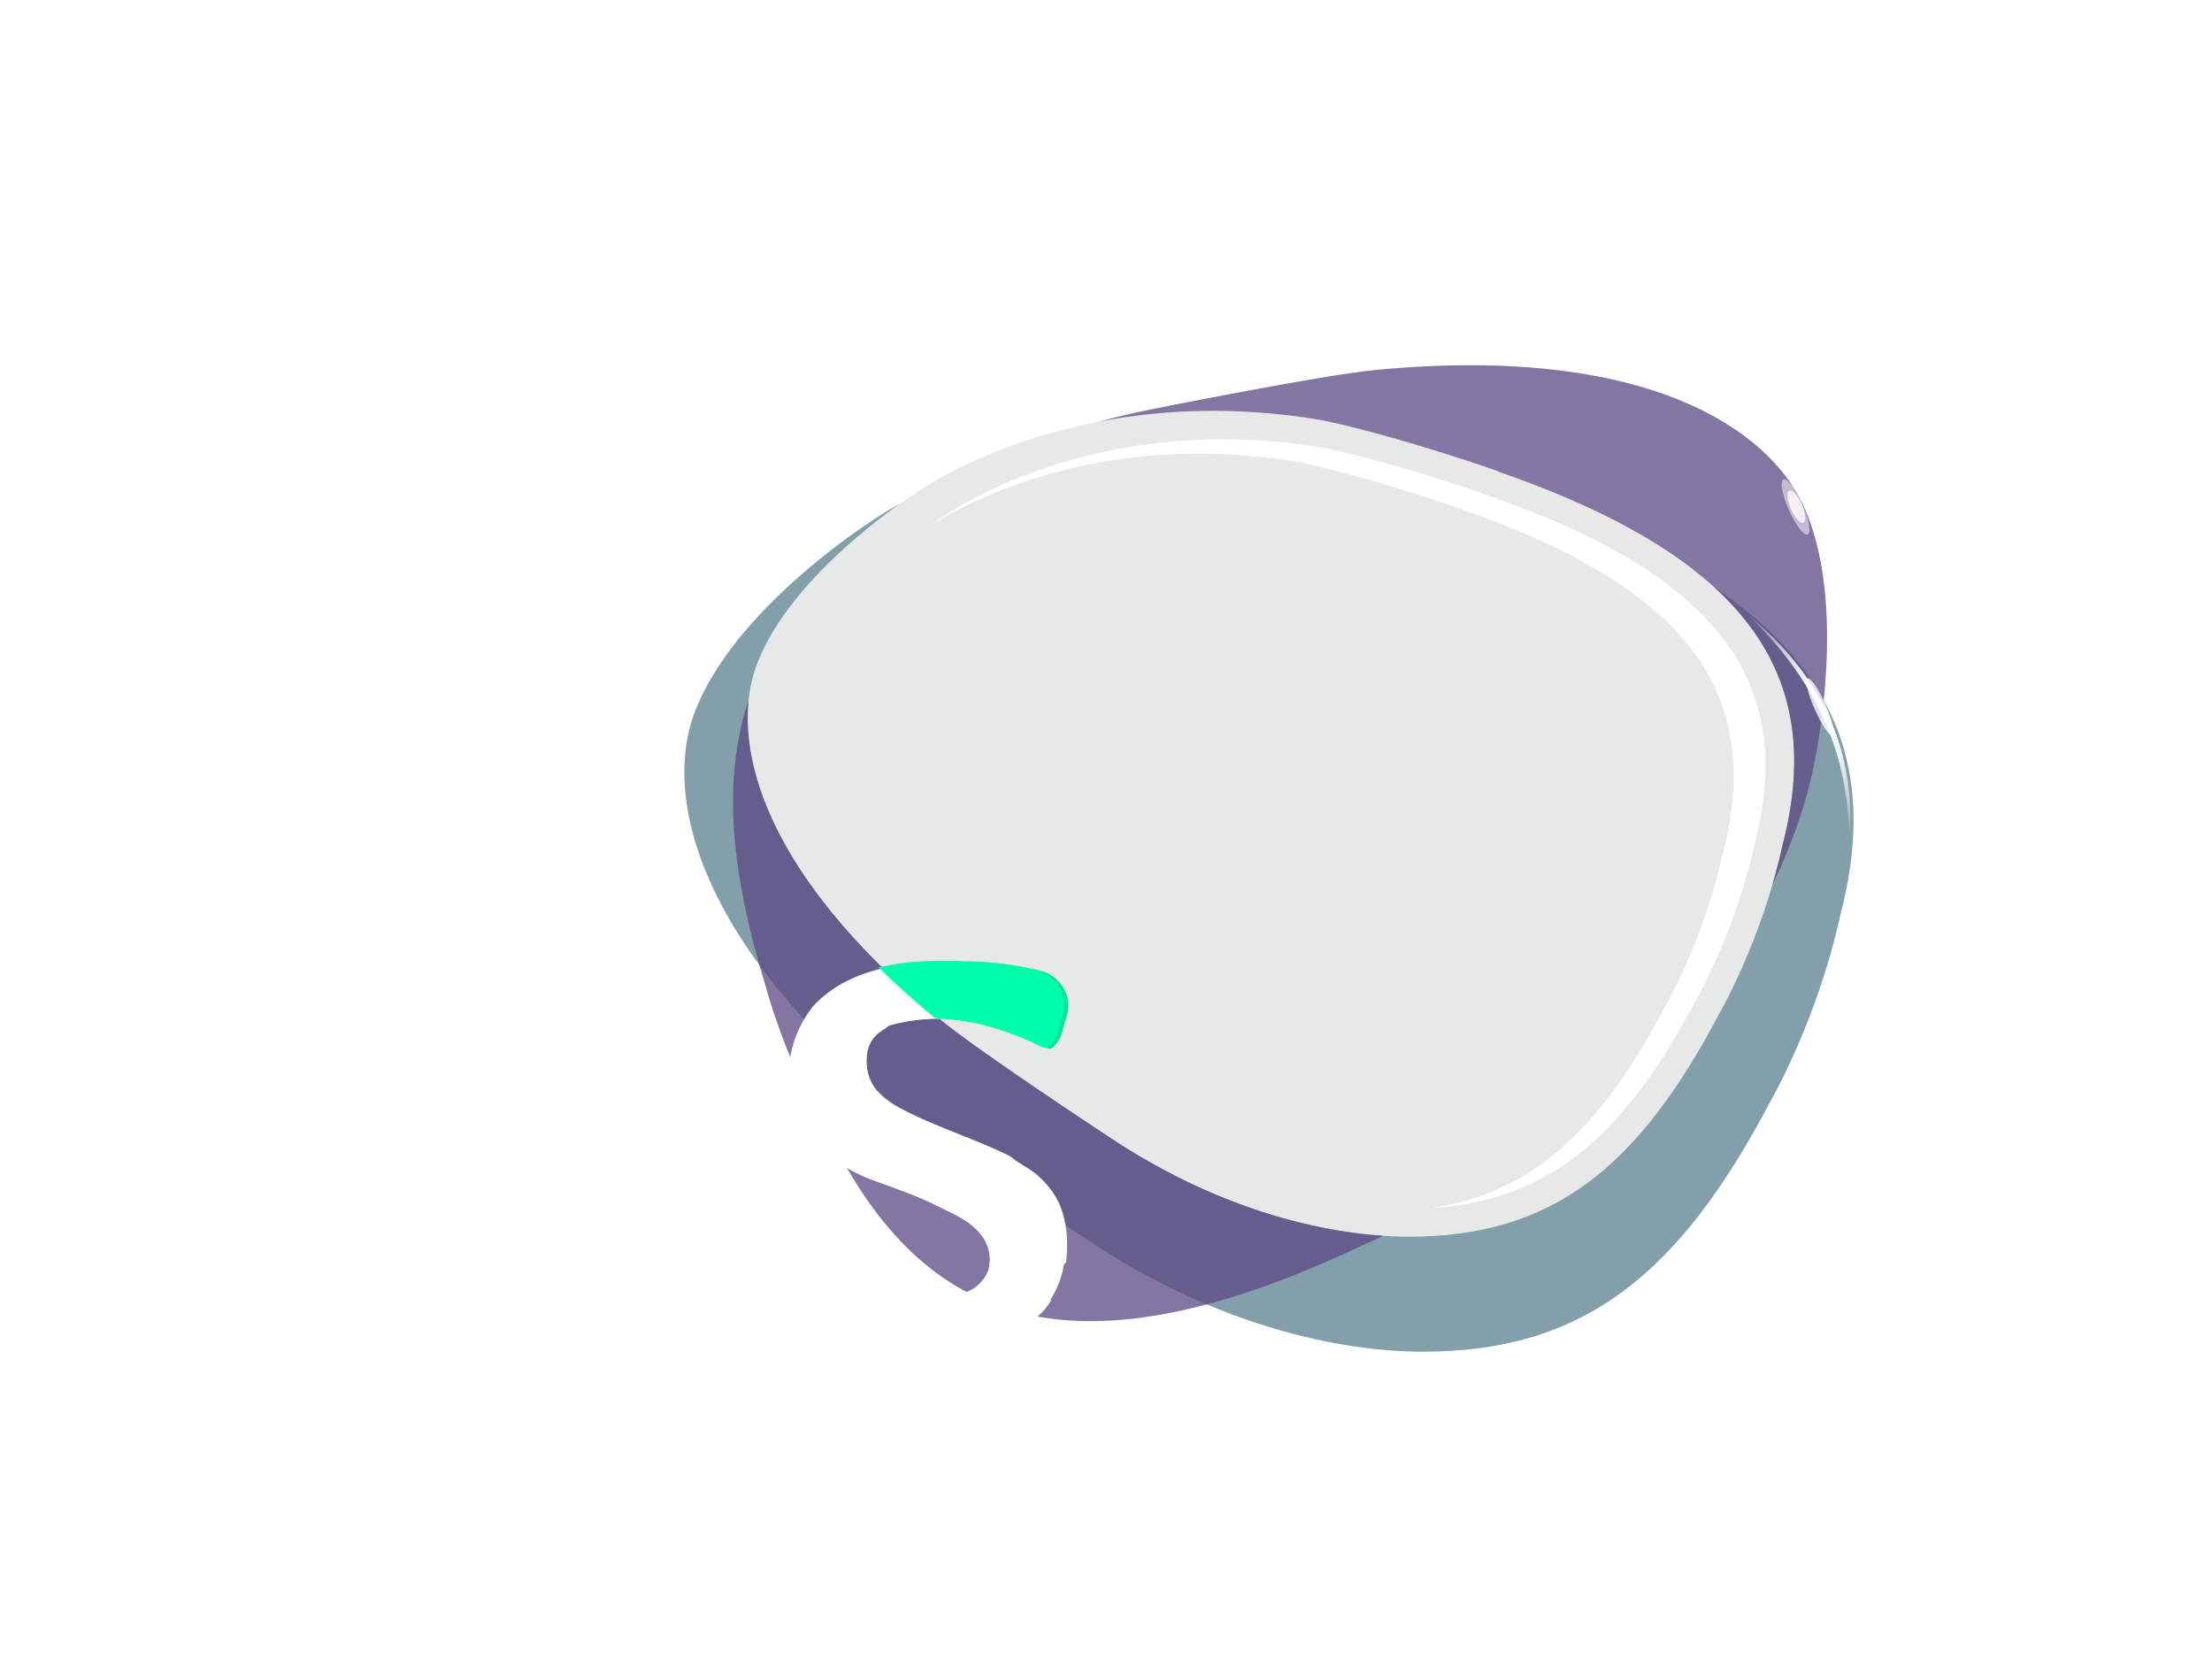 <svg width="252" height="189" viewBox="0 0 252 189" fill="none" xmlns="http://www.w3.org/2000/svg">
<g style="mix-blend-mode:overlay" filter="url(#filter0_f_55403_4495)">
<path fill-rule="evenodd" clip-rule="evenodd" d="M142.664 50.139C143.252 50.223 143.846 50.315 144.444 50.415C152.631 52.054 165.246 56.384 164.446 56.219C193.334 66.21 201.012 79.667 196.177 98.085C193.865 108.557 189.242 116.513 189.242 116.513C185.407 123.807 181.5 129.372 177.1 133.388C183.262 129.599 188.312 123.229 193.238 113.854C193.238 113.854 197.63 106.29 199.826 96.335C204.419 78.825 197.125 66.031 169.682 56.532C170.442 56.69 158.457 52.573 150.679 51.014C147.897 50.549 145.223 50.269 142.664 50.139Z" fill="white"/>
</g>
<g style="mix-blend-mode:overlay" filter="url(#filter1_f_55403_4495)">
<path fill-rule="evenodd" clip-rule="evenodd" d="M163.729 55.054C164.752 55.406 165.282 55.607 165.097 55.568C193.985 65.559 202.64 79.666 197.805 98.085C195.493 108.556 190.87 116.512 190.87 116.512C189.047 119.978 187.171 123.053 185.21 125.757C187.774 122.574 190.195 118.73 192.586 114.178C192.586 114.178 196.979 106.614 199.175 96.659C203.768 79.149 196.474 66.355 169.03 56.856C169.377 56.928 167.074 56.111 163.729 55.054Z" fill="url(#paint0_linear_55403_4495)"/>
</g>
<g style="mix-blend-mode:multiply" opacity="0.5">
<path fill-rule="evenodd" clip-rule="evenodd" d="M107.33 116.319C111.775 119.96 126.735 129.784 126.735 129.784H126.732C142.974 140.459 156.837 140.887 160.5 140.887C176.743 140.887 186.574 133.2 195.978 115.26C195.978 115.26 200.68 107.144 203.031 96.463C206.09 84.776 204.224 75.047 195.305 66.909C210.112 76.843 213.627 89.108 209.636 104.357C207.008 116.292 201.755 125.359 201.755 125.359C191.25 145.401 180.267 153.991 162.119 153.991C158.029 153.991 142.539 153.513 124.394 141.585V141.581C124.394 141.581 107.679 130.608 102.714 126.538C78.571 106.763 75.885 90.175 79.027 81.458C83.325 69.529 99.083 59.507 99.083 59.507C99.083 59.507 100.262 58.638 102.5 57.396C98.707 60.084 89.183 67.487 86.128 75.967C83.318 83.771 85.721 98.619 107.33 116.319Z" fill="#073F53"/>
</g>
<g style="mix-blend-mode:multiply" filter="url(#filter2_b_55403_4495)">
<path fill-rule="evenodd" clip-rule="evenodd" d="M156.828 42.136C150.435 42.74 130.832 46.698 130.832 46.698V46.702C128.886 47.093 127.023 47.538 125.242 48.024C132.211 46.688 140.704 46.208 150.418 47.836C158.745 49.509 171.575 53.926 170.761 53.757C200.139 63.948 207.948 77.676 203.031 96.463C202.697 97.981 202.316 99.447 201.907 100.845C205.74 92.883 206.624 87.2 206.624 87.2C206.624 87.2 210.759 68.997 205.409 57.5C201.498 49.095 187.906 39.203 156.828 42.136ZM157.58 140.789C151.774 140.402 140.054 138.539 126.732 129.784H126.735C126.735 129.784 111.775 119.96 107.33 116.319C88.854 101.185 84.418 88.136 85.278 79.793C82.286 88.811 83.18 99.223 87.308 112.635C87.308 112.635 89.962 122.771 96.504 133.095C107.39 151.87 124.388 156.624 155.724 141.63C155.526 141.758 156.254 141.432 157.58 140.789Z" fill="#5B4883" fill-opacity="0.75"/>
</g>
<g style="mix-blend-mode:screen" opacity="0.5" filter="url(#filter3_f_55403_4495)">
<ellipse cx="0.84" cy="3.427" rx="0.84" ry="3.427" transform="matrix(0.916 -0.402 0.404 0.915 202.405 54.95)" fill="white"/>
</g>
<g style="mix-blend-mode:screen" opacity="0.8" filter="url(#filter4_f_55403_4495)">
<ellipse cx="0.667" cy="1.997" rx="0.667" ry="1.997" transform="matrix(0.916 -0.402 0.404 0.915 203.224 56.163)" fill="white"/>
</g>
<g filter="url(#filter5_f_55403_4495)">
<path fill-rule="evenodd" clip-rule="evenodd" d="M198.82 69.765C207.59 77.931 211.076 87.242 210.598 97.333C211.734 86.623 208.336 77.525 198.82 69.765Z" fill="url(#paint1_linear_55403_4495)"/>
</g>
<g filter="url(#filter6_f_55403_4495)">
<path fill-rule="evenodd" clip-rule="evenodd" d="M198.82 69.765C207.59 77.931 211.076 87.242 210.598 97.333C211.734 86.623 208.336 77.525 198.82 69.765Z" fill="url(#paint2_linear_55403_4495)"/>
</g>
<g opacity="0.8" filter="url(#filter7_f_55403_4495)">
<ellipse cx="0.667" cy="3.57" rx="0.667" ry="3.57" transform="matrix(0.916 -0.402 0.404 0.915 205.307 77.544)" fill="white"/>
</g>
<path fill-rule="evenodd" clip-rule="evenodd" d="M78.529 98.754C78.454 99.01 78.533 99.241 78.611 99.471C78.67 99.642 78.728 99.814 78.724 99.995C78.408 100.004 78.219 100.144 78.109 100.459C77.356 102.567 75.679 103.72 73.449 103.872C73.223 103.888 72.998 103.907 72.775 103.926C71.791 104.009 70.819 104.09 69.808 103.892C67.379 103.421 65.744 100.956 66.412 98.569C67.183 95.808 69.232 93.775 72.358 94.009C72.733 94.038 73.11 94.033 73.487 94.028C73.751 94.024 74.015 94.021 74.279 94.029C74.327 94.03 74.381 94.024 74.435 94.018C74.597 93.998 74.769 93.978 74.842 94.165C74.938 94.412 74.771 94.515 74.601 94.619L74.601 94.619C74.556 94.647 74.512 94.674 74.471 94.704C73.103 95.74 72.872 96.367 73.335 97.728C73.993 99.66 76.458 100.261 77.894 99.027C77.925 99 77.955 98.972 77.984 98.944C78.135 98.803 78.278 98.669 78.525 98.751L78.529 98.754ZM11.111 104.955L11.377 104.933L11.549 104.917C14.939 104.021 16.531 101.475 16.303 99.714C16.168 99.798 16.034 99.882 15.9 99.965C15.616 100.142 15.337 100.316 15.053 100.484C14.337 100.913 12.94 100.731 12.282 100.172C11.451 99.471 11.165 98.597 11.051 97.522C10.946 96.545 11.498 96.125 12.062 95.696C12.212 95.581 12.364 95.466 12.503 95.34C12.42 95.098 12.223 95.104 12.026 95.11C11.84 95.115 11.654 95.121 11.562 94.918C8.137 94.603 5.593 95.82 4.125 99.049C3.48 100.474 4.151 103.124 5.476 104.053C7.224 105.277 9.165 105.116 11.111 104.955ZM15.797 135.193C15.798 133.897 15.798 132.6 15.798 131.304L15.795 131.307H15.746C15.746 130.952 15.748 130.597 15.75 130.242C15.754 129.531 15.757 128.821 15.746 128.111C15.718 126.371 15.733 124.631 15.749 122.891V122.891V122.891V122.891V122.891C15.776 119.838 15.803 116.785 15.593 113.734C15.538 112.896 15.242 112.37 14.327 112.175C11.221 111.512 8.081 111.638 4.95 111.764L4.916 111.766C3.548 111.821 2.239 112.217 1.308 113.429C0.66 114.273 0.81 115.117 1.008 115.997C1.197 116.835 1.712 117.095 2.61 117.102C4.737 117.115 5.479 117.709 6.046 119.739C6.461 121.226 6.422 122.726 6.383 124.225V124.225V124.225V124.225V124.225C6.369 124.761 6.355 125.296 6.362 125.831C6.373 126.677 6.385 127.522 6.398 128.368L6.398 128.368L6.398 128.368L6.398 128.368L6.398 128.368C6.492 134.789 6.587 141.213 6.218 147.633C6.214 147.706 6.21 147.775 6.207 147.842C6.17 148.509 6.151 148.854 5.969 149.034C5.775 149.226 5.396 149.231 4.61 149.24L4.584 149.24C4.421 149.242 4.259 149.239 4.097 149.236C3.221 149.217 2.359 149.2 1.637 150.033C0.842 150.949 0.961 151.922 1.082 152.901L1.082 152.901C1.104 153.077 1.125 153.253 1.142 153.43C1.2 154.102 1.607 154.398 2.373 154.391C7.791 154.355 13.213 154.355 18.631 154.385C19.774 154.391 20.465 153.777 20.807 152.868C21.094 152.096 21.018 151.25 20.943 150.422L20.943 150.422L20.943 150.421C20.928 150.256 20.913 150.092 20.901 149.929C20.869 149.481 20.491 149.263 19.98 149.276C18.876 149.305 17.768 149.292 16.665 149.279C16.619 149.279 16.572 149.282 16.523 149.285L16.523 149.285C16.295 149.301 16.054 149.317 16.017 148.945C15.993 148.71 15.962 148.474 15.931 148.239C15.87 147.779 15.808 147.32 15.808 146.86C15.794 142.97 15.795 139.082 15.797 135.193ZM40.182 113.018C40.171 113.211 40.159 113.404 40.146 113.597L40.146 113.597L40.146 113.598L40.146 113.598C40.116 114.076 40.085 114.553 40.071 115.031C40.07 115.067 40.067 115.104 40.064 115.142V115.142C40.048 115.347 40.029 115.573 40.312 115.658C40.541 115.725 40.707 115.585 40.866 115.452L40.879 115.441C43.061 113.612 45.646 112.537 48.307 111.673C51.27 110.709 54.328 110.157 57.473 110.254C58.681 110.293 59.004 110.647 59.03 111.884C59.069 113.927 58.431 115.821 57.669 117.662C57.084 119.071 55.837 119.361 54.571 119.655C54.279 119.723 53.986 119.791 53.699 119.874C51.931 120.38 51.097 119.341 50.241 118.172C50.211 118.131 50.185 118.089 50.158 118.046C50.051 117.874 49.944 117.703 49.639 117.685C46.496 117.493 43.341 119.156 42.422 122.39C41.853 124.394 41.81 126.489 41.827 128.574L41.829 128.932V128.933C41.87 135.133 41.912 141.333 42.116 147.53C42.136 148.112 42.309 148.248 42.849 148.238C44.042 148.216 45.235 148.22 46.428 148.225C46.769 148.227 47.11 148.228 47.45 148.229C47.483 148.229 47.516 148.228 47.548 148.228C47.857 148.223 48.144 148.219 48.333 148.622C48.75 149.505 48.567 152.006 47.952 152.759C47.61 153.175 47.125 153.308 46.613 153.308C44.435 153.31 42.256 153.311 40.077 153.312C36.264 153.313 32.451 153.314 28.638 153.324C28.225 153.324 27.86 153.185 27.766 152.87C27.45 151.847 27.176 150.827 27.603 149.726C28.157 148.3 29.228 148.092 30.573 148.141C32.464 148.209 32.465 148.158 32.506 146.302L32.507 146.27C32.526 145.446 32.55 144.622 32.574 143.798C32.645 141.358 32.717 138.918 32.654 136.479V136.024C32.735 131.065 32.797 126.099 32.285 121.16C32.261 120.924 32.243 120.685 32.225 120.445L32.225 120.445C32.146 119.381 32.066 118.293 31.38 117.35C30.667 116.373 29.609 116.184 28.564 116.032C28.065 115.96 27.824 115.778 27.626 115.382C26.522 113.187 27.788 111.102 30.227 111.082C31.704 111.072 33.176 110.962 34.648 110.853C35.99 110.752 37.333 110.652 38.681 110.628C39.863 110.605 40.296 110.923 40.12 112.07C40.102 112.183 40.13 112.304 40.158 112.424L40.158 112.424L40.158 112.424L40.158 112.424C40.171 112.48 40.184 112.535 40.192 112.589C40.052 112.732 40.052 112.875 40.192 113.018H40.182ZM77.994 134.248C77.994 132.951 77.995 131.654 77.995 130.357L77.992 130.361H77.943C77.943 130.006 77.945 129.65 77.946 129.295V129.294C77.95 128.584 77.954 127.875 77.943 127.165C77.914 125.425 77.93 123.685 77.945 121.945C77.972 118.892 77.999 115.839 77.79 112.788C77.734 111.95 77.438 111.424 76.523 111.229C73.418 110.565 70.277 110.692 67.146 110.818L67.112 110.82C65.745 110.875 64.436 111.271 63.504 112.482C62.856 113.327 63.006 114.171 63.205 115.051C63.394 115.889 63.908 116.149 64.807 116.155C66.933 116.168 67.676 116.763 68.242 118.793C68.657 120.28 68.618 121.78 68.579 123.278C68.565 123.814 68.551 124.35 68.558 124.885C68.569 125.73 68.582 126.575 68.594 127.42L68.594 127.422C68.689 133.843 68.783 140.267 68.415 146.686C68.411 146.759 68.407 146.829 68.403 146.896C68.367 147.563 68.348 147.908 68.166 148.088C67.972 148.28 67.592 148.284 66.807 148.294L66.78 148.294C66.618 148.296 66.455 148.293 66.293 148.289C65.417 148.271 64.556 148.253 63.833 149.086C63.038 150.003 63.158 150.975 63.278 151.954V151.954V151.954C63.3 152.131 63.322 152.307 63.338 152.483C63.397 153.156 63.804 153.451 64.569 153.445C69.988 153.409 75.409 153.409 80.828 153.438C81.971 153.445 82.661 152.831 83.003 151.922C83.291 151.15 83.214 150.304 83.139 149.476C83.124 149.31 83.109 149.146 83.098 148.983C83.065 148.534 82.687 148.317 82.176 148.33C81.072 148.359 79.965 148.346 78.861 148.333C78.816 148.332 78.768 148.336 78.72 148.339L78.719 148.339C78.492 148.354 78.251 148.371 78.213 147.999C78.19 147.763 78.159 147.528 78.127 147.293C78.066 146.833 78.005 146.373 78.005 145.914C77.99 142.026 77.992 138.14 77.994 134.254V134.253V134.248ZM116.635 132.806C117.216 133.162 117.797 133.52 118.308 133.991V133.984C119.594 135.173 120.565 136.488 121.073 138.21C121.626 140.07 121.659 141.925 121.451 143.818C121.195 143.96 121.164 144.212 121.134 144.45C121.125 144.527 121.116 144.602 121.099 144.672C120.786 145.965 120.301 147.076 119.682 148.043L119.683 148.044C119.708 148.066 119.734 148.089 119.764 148.112C119.523 148.492 119.262 148.865 118.976 149.235C116.377 152.035 112.955 153.243 109.353 153.889C106.515 154.397 103.614 154.324 100.723 154.251C100.526 154.246 100.328 154.241 100.131 154.237C97.692 154.178 95.312 153.814 92.964 153.262C91.222 152.853 89.131 150.814 90.108 147.946C90.203 147.666 90.278 147.378 90.354 147.09C90.565 146.281 90.776 145.471 91.427 144.831C91.788 144.474 92.013 144.445 92.485 144.679C95.605 146.221 98.913 147.28 102.352 147.728C104.97 148.069 107.696 148.043 110.206 147.141C111.379 146.718 112.238 145.666 112.577 144.744C112.58 144.733 112.583 144.723 112.586 144.712C112.603 144.655 112.619 144.599 112.632 144.539C113.088 142.519 112.242 140.811 110.62 139.538C109.646 138.774 108.542 138.244 107.437 137.713C107.16 137.58 106.883 137.447 106.608 137.31C104.746 136.382 102.797 135.674 100.848 134.968C100.254 134.752 99.661 134.537 99.07 134.316C96.566 133.377 92.805 130.925 91.238 128.655C90.691 127.863 90.431 126.817 90.222 125.849C89.343 121.78 90.02 118.019 92.586 114.68C95.185 111.842 98.607 110.614 102.209 109.962C105.037 109.45 107.927 109.523 110.808 109.595C111.016 109.601 111.223 109.606 111.431 109.611C113.87 109.673 116.25 110.04 118.598 110.601C120.34 111.017 122.431 113.086 121.454 115.992C121.359 116.276 121.284 116.568 121.209 116.859C120.998 117.681 120.786 118.503 120.135 119.152C119.774 119.516 119.549 119.545 119.077 119.308C115.957 117.743 112.649 116.671 109.21 116.217C106.592 115.872 103.938 116.126 101.356 116.814C101.251 116.843 101.161 116.929 101.07 117.015C101.028 117.055 100.986 117.095 100.942 117.129C99.636 117.837 98.845 118.831 98.747 120.425C98.575 123.267 100.056 124.888 102.365 126.141C104.601 127.356 106.953 128.294 109.304 129.232C111.247 130.006 113.189 130.781 115.065 131.711C115.547 132.137 116.09 132.471 116.635 132.806Z" fill="white"/>
<g filter="url(#filter8_f_55403_4495)">
<path fill-rule="evenodd" clip-rule="evenodd" d="M100.585 110.302C101.121 110.173 101.663 110.061 102.209 109.962C105.037 109.45 107.927 109.523 110.808 109.596C111.016 109.601 111.223 109.606 111.431 109.611C113.87 109.673 116.25 110.04 118.598 110.602C120.34 111.017 122.431 113.086 121.454 115.993C121.359 116.276 121.284 116.568 121.209 116.859C120.998 117.681 120.787 118.503 120.135 119.153C119.774 119.516 119.549 119.546 119.077 119.308C115.957 117.743 112.649 116.671 109.21 116.217C108.482 116.121 107.752 116.072 107.021 116.065C104.647 114.107 102.508 112.184 100.585 110.302Z" fill="#00FFAA"/>
</g>
<g style="mix-blend-mode:luminosity" filter="url(#filter9_b_55403_4495)">
<path d="M126.735 129.784C126.735 129.784 111.775 119.96 107.33 116.319C85.721 98.62 83.318 83.772 86.128 75.967C89.974 65.289 104.081 56.319 104.081 56.319C104.081 56.319 122.033 43.079 150.418 47.836C158.745 49.509 171.575 53.926 170.761 53.757C200.139 63.948 207.948 77.676 203.031 96.463C200.68 107.145 195.978 115.261 195.978 115.261C186.573 133.201 176.743 140.888 160.5 140.888C156.837 140.888 142.974 140.459 126.732 129.784H126.735Z" fill="#131917" fill-opacity="0.1"/>
</g>
<g filter="url(#filter10_f_55403_4495)">
<path fill-rule="evenodd" clip-rule="evenodd" d="M100.094 110.223C100.629 110.094 101.171 109.982 101.717 109.883C104.545 109.371 107.435 109.444 110.316 109.516C110.524 109.522 110.732 109.527 110.939 109.532C113.378 109.594 115.758 109.961 118.106 110.523C119.848 110.938 121.939 113.007 120.962 115.914C120.867 116.197 120.793 116.489 120.718 116.78C120.506 117.602 120.295 118.424 119.643 119.074C119.282 119.437 119.057 119.466 118.585 119.229C115.465 117.664 112.157 116.592 108.718 116.138C107.991 116.042 107.26 115.992 106.529 115.986C104.155 114.028 102.017 112.105 100.094 110.223Z" fill="#00FFAA" style="mix-blend-mode:luminosity"/>
</g>
<g style="mix-blend-mode:overlay" filter="url(#filter11_f_55403_4495)">
<path fill-rule="evenodd" clip-rule="evenodd" d="M163.064 137.641C174.592 135.901 182.326 128.697 189.77 114.532C189.77 114.532 194.098 107.08 196.263 97.272C200.789 80.022 193.601 67.417 166.559 58.059C167.308 58.214 155.498 54.159 147.834 52.623C125.197 48.838 109.769 57.458 106.05 59.829C106.889 59.24 107.394 58.919 107.394 58.919C107.394 58.919 124.163 46.579 150.679 51.013C158.457 52.572 170.442 56.689 169.681 56.531C197.125 66.029 204.419 78.824 199.826 96.334C197.63 106.289 193.237 113.853 193.237 113.853C185.04 129.454 176.497 136.736 163.064 137.641Z" fill="white"/>
</g>
<g style="mix-blend-mode:overlay" filter="url(#filter12_f_55403_4495)">
<path fill-rule="evenodd" clip-rule="evenodd" d="M142.665 50.139C143.253 50.222 143.846 50.314 144.443 50.414C152.63 52.054 165.246 56.383 164.445 56.218C193.333 66.209 201.011 79.666 196.176 98.085C193.865 108.556 189.241 116.512 189.241 116.512C185.406 123.806 181.498 129.372 177.099 133.387C183.261 129.599 188.311 123.228 193.237 113.854C193.237 113.854 197.629 106.29 199.826 96.334C204.419 78.824 197.124 66.03 169.681 56.532C170.441 56.689 158.457 52.573 150.679 51.014C147.898 50.549 145.224 50.268 142.665 50.139Z" fill="white"/>
</g>
<g style="mix-blend-mode:overlay" filter="url(#filter13_f_55403_4495)">
<path fill-rule="evenodd" clip-rule="evenodd" d="M163.737 55.056C164.755 55.406 165.281 55.606 165.097 55.568C193.985 65.559 202.64 79.666 197.805 98.084C195.493 108.556 190.869 116.512 190.869 116.512C189.047 119.979 187.169 123.055 185.208 125.76C187.772 122.576 190.194 118.731 192.586 114.178C192.586 114.178 196.979 106.614 199.175 96.659C203.768 79.149 196.474 66.354 169.03 56.856C169.377 56.928 167.078 56.113 163.737 55.056Z" fill="url(#paint3_linear_55403_4495)"/>
</g>
<g style="mix-blend-mode:overlay" filter="url(#filter14_f_55403_4495)">
<path fill-rule="evenodd" clip-rule="evenodd" d="M163.737 55.056C164.755 55.406 165.281 55.606 165.097 55.568C193.985 65.559 202.64 79.666 197.805 98.084C195.493 108.556 190.869 116.512 190.869 116.512C189.047 119.979 187.169 123.055 185.208 125.76C187.772 122.576 190.194 118.731 192.586 114.178C192.586 114.178 196.979 106.614 199.175 96.659C203.768 79.149 196.474 66.354 169.03 56.856C169.377 56.928 167.078 56.113 163.737 55.056Z" fill="url(#paint4_linear_55403_4495)"/>
</g>
<g style="mix-blend-mode:overlay" filter="url(#filter15_f_55403_4495)">
<path d="M198.01 75.221C199.988 78.638 201.754 85.451 199.801 85.451C198.624 86.129 197.708 80.766 195.73 77.349C193.752 73.932 189.543 69.05 189.543 68.239C190.72 67.561 196.031 71.804 198.01 75.221Z" fill="white" style="mix-blend-mode:overlay"/>
</g>
<g style="mix-blend-mode:color-dodge" filter="url(#filter16_f_55403_4495)">
<path d="M197.683 75.87C199.662 79.288 200.777 82.853 198.823 82.853C197.683 81.879 198.034 81.74 196.055 78.323C194.077 74.906 193.45 73.597 193.45 72.785C194.627 72.107 195.705 72.453 197.683 75.87Z" fill="white" style="mix-blend-mode:overlay"/>
</g>
<path d="M39.513 181.461C39.513 181.227 39.476 181.019 39.403 180.836C39.335 180.654 39.213 180.487 39.036 180.336C38.859 180.185 38.609 180.04 38.286 179.899C37.968 179.753 37.562 179.605 37.067 179.454C36.526 179.287 36.026 179.102 35.567 178.899C35.114 178.691 34.718 178.451 34.38 178.18C34.041 177.904 33.778 177.589 33.591 177.235C33.403 176.875 33.309 176.461 33.309 175.993C33.309 175.529 33.406 175.107 33.598 174.727C33.796 174.347 34.075 174.019 34.434 173.743C34.799 173.461 35.229 173.245 35.723 173.094C36.218 172.938 36.765 172.86 37.364 172.86C38.208 172.86 38.934 173.016 39.544 173.329C40.158 173.641 40.63 174.06 40.958 174.586C41.291 175.112 41.458 175.693 41.458 176.329H39.513C39.513 175.954 39.432 175.623 39.27 175.336C39.114 175.045 38.874 174.816 38.552 174.649C38.234 174.482 37.83 174.399 37.341 174.399C36.877 174.399 36.492 174.469 36.184 174.61C35.877 174.75 35.648 174.941 35.497 175.18C35.346 175.42 35.27 175.691 35.27 175.993C35.27 176.206 35.32 176.402 35.419 176.579C35.518 176.75 35.669 176.912 35.872 177.063C36.075 177.209 36.33 177.347 36.638 177.477C36.945 177.607 37.307 177.732 37.723 177.852C38.354 178.04 38.903 178.248 39.372 178.477C39.841 178.701 40.231 178.956 40.544 179.243C40.856 179.529 41.091 179.855 41.247 180.219C41.403 180.579 41.481 180.987 41.481 181.446C41.481 181.925 41.385 182.357 41.192 182.743C40.999 183.123 40.723 183.448 40.364 183.719C40.01 183.985 39.583 184.191 39.083 184.336C38.588 184.477 38.036 184.547 37.427 184.547C36.88 184.547 36.341 184.474 35.809 184.329C35.283 184.183 34.804 183.961 34.372 183.665C33.94 183.362 33.596 182.987 33.341 182.54C33.085 182.086 32.958 181.558 32.958 180.954H34.919C34.919 181.323 34.981 181.639 35.106 181.899C35.236 182.159 35.416 182.373 35.645 182.54C35.874 182.701 36.14 182.821 36.442 182.899C36.749 182.977 37.078 183.016 37.427 183.016C37.885 183.016 38.268 182.951 38.575 182.821C38.888 182.691 39.122 182.508 39.278 182.274C39.434 182.04 39.513 181.769 39.513 181.461ZM45.061 177.657V184.391H43.178V175.938H44.952L45.061 177.657ZM44.756 179.852L44.116 179.844C44.116 179.261 44.188 178.722 44.334 178.227C44.48 177.732 44.694 177.303 44.975 176.938C45.256 176.568 45.605 176.284 46.022 176.086C46.444 175.883 46.931 175.782 47.483 175.782C47.868 175.782 48.22 175.839 48.538 175.954C48.86 176.063 49.139 176.237 49.373 176.477C49.613 176.717 49.795 177.024 49.92 177.399C50.05 177.774 50.116 178.227 50.116 178.758V184.391H48.233V178.922C48.233 178.511 48.17 178.188 48.045 177.954C47.925 177.719 47.751 177.553 47.522 177.454C47.298 177.349 47.03 177.297 46.717 177.297C46.363 177.297 46.061 177.365 45.811 177.5C45.566 177.636 45.366 177.821 45.209 178.055C45.053 178.29 44.938 178.56 44.866 178.868C44.793 179.175 44.756 179.503 44.756 179.852ZM49.998 179.352L49.116 179.547C49.116 179.037 49.186 178.555 49.327 178.102C49.472 177.644 49.683 177.243 49.959 176.899C50.241 176.55 50.587 176.277 50.998 176.079C51.41 175.881 51.881 175.782 52.413 175.782C52.845 175.782 53.23 175.842 53.569 175.961C53.913 176.076 54.204 176.258 54.444 176.508C54.683 176.758 54.866 177.084 54.991 177.485C55.116 177.881 55.178 178.36 55.178 178.922V184.391H53.288V178.915C53.288 178.487 53.225 178.157 53.1 177.922C52.98 177.688 52.808 177.527 52.584 177.438C52.36 177.344 52.092 177.297 51.78 177.297C51.488 177.297 51.23 177.352 51.006 177.461C50.788 177.566 50.603 177.714 50.452 177.907C50.3 178.094 50.186 178.31 50.108 178.555C50.035 178.8 49.998 179.066 49.998 179.352ZM62.031 182.696V178.665C62.031 178.362 61.977 178.102 61.867 177.883C61.758 177.665 61.591 177.495 61.367 177.375C61.148 177.256 60.872 177.196 60.539 177.196C60.232 177.196 59.966 177.248 59.742 177.352C59.518 177.456 59.344 177.597 59.219 177.774C59.094 177.951 59.031 178.152 59.031 178.375H57.156C57.156 178.042 57.237 177.719 57.398 177.407C57.56 177.094 57.794 176.816 58.102 176.571C58.409 176.326 58.776 176.133 59.203 175.993C59.63 175.852 60.109 175.782 60.641 175.782C61.276 175.782 61.839 175.889 62.328 176.102C62.823 176.316 63.211 176.639 63.492 177.071C63.779 177.498 63.922 178.034 63.922 178.68V182.438C63.922 182.823 63.948 183.17 64 183.477C64.057 183.779 64.138 184.042 64.242 184.266V184.391H62.312C62.224 184.188 62.154 183.93 62.102 183.618C62.055 183.3 62.031 182.993 62.031 182.696ZM62.305 179.25L62.32 180.415H60.969C60.62 180.415 60.312 180.448 60.047 180.516C59.781 180.579 59.56 180.672 59.383 180.797C59.206 180.922 59.073 181.073 58.984 181.25C58.896 181.428 58.852 181.628 58.852 181.852C58.852 182.076 58.904 182.282 59.008 182.469C59.112 182.652 59.263 182.795 59.461 182.899C59.664 183.003 59.909 183.055 60.195 183.055C60.581 183.055 60.917 182.977 61.203 182.821C61.495 182.659 61.724 182.464 61.891 182.235C62.057 182 62.146 181.779 62.156 181.571L62.766 182.407C62.703 182.62 62.596 182.849 62.445 183.094C62.294 183.339 62.096 183.573 61.852 183.797C61.612 184.016 61.323 184.196 60.984 184.336C60.651 184.477 60.266 184.547 59.828 184.547C59.276 184.547 58.784 184.438 58.352 184.219C57.919 183.995 57.581 183.696 57.336 183.321C57.091 182.941 56.969 182.511 56.969 182.032C56.969 181.584 57.052 181.188 57.219 180.844C57.391 180.495 57.641 180.204 57.969 179.969C58.302 179.735 58.708 179.558 59.188 179.438C59.667 179.313 60.214 179.25 60.828 179.25H62.305ZM67.931 177.547V184.391H66.048V175.938H67.845L67.931 177.547ZM70.517 175.883L70.502 177.633C70.387 177.612 70.262 177.597 70.127 177.586C69.996 177.576 69.866 177.571 69.736 177.571C69.413 177.571 69.129 177.618 68.884 177.711C68.64 177.8 68.434 177.93 68.267 178.102C68.106 178.269 67.981 178.472 67.892 178.711C67.804 178.951 67.752 179.219 67.736 179.516L67.306 179.547C67.306 179.016 67.358 178.524 67.463 178.071C67.567 177.618 67.723 177.219 67.931 176.875C68.145 176.532 68.41 176.264 68.728 176.071C69.051 175.878 69.423 175.782 69.845 175.782C69.96 175.782 70.082 175.792 70.213 175.813C70.348 175.834 70.45 175.857 70.517 175.883ZM76.112 175.938V177.313H71.347V175.938H76.112ZM72.722 173.868H74.605V182.055C74.605 182.316 74.641 182.516 74.714 182.657C74.792 182.792 74.899 182.883 75.034 182.93C75.17 182.977 75.329 183 75.511 183C75.641 183 75.766 182.993 75.886 182.977C76.006 182.961 76.102 182.946 76.175 182.93L76.183 184.368C76.027 184.415 75.844 184.456 75.636 184.493C75.433 184.529 75.198 184.547 74.933 184.547C74.501 184.547 74.118 184.472 73.784 184.321C73.451 184.165 73.191 183.912 73.003 183.563C72.816 183.214 72.722 182.75 72.722 182.172V173.868ZM88.022 181.461C88.022 181.227 87.985 181.019 87.912 180.836C87.845 180.654 87.722 180.487 87.545 180.336C87.368 180.185 87.118 180.04 86.795 179.899C86.478 179.753 86.071 179.605 85.577 179.454C85.035 179.287 84.535 179.102 84.077 178.899C83.623 178.691 83.228 178.451 82.889 178.18C82.55 177.904 82.287 177.589 82.1 177.235C81.912 176.875 81.819 176.461 81.819 175.993C81.819 175.529 81.915 175.107 82.108 174.727C82.306 174.347 82.584 174.019 82.944 173.743C83.308 173.461 83.738 173.245 84.233 173.094C84.728 172.938 85.275 172.86 85.873 172.86C86.717 172.86 87.444 173.016 88.053 173.329C88.668 173.641 89.139 174.06 89.467 174.586C89.8 175.112 89.967 175.693 89.967 176.329H88.022C88.022 175.954 87.941 175.623 87.78 175.336C87.623 175.045 87.384 174.816 87.061 174.649C86.743 174.482 86.34 174.399 85.85 174.399C85.386 174.399 85.001 174.469 84.694 174.61C84.386 174.75 84.157 174.941 84.006 175.18C83.855 175.42 83.78 175.691 83.78 175.993C83.78 176.206 83.829 176.402 83.928 176.579C84.027 176.75 84.178 176.912 84.381 177.063C84.584 177.209 84.84 177.347 85.147 177.477C85.454 177.607 85.816 177.732 86.233 177.852C86.863 178.04 87.412 178.248 87.881 178.477C88.35 178.701 88.741 178.956 89.053 179.243C89.366 179.529 89.6 179.855 89.756 180.219C89.912 180.579 89.991 180.987 89.991 181.446C89.991 181.925 89.894 182.357 89.702 182.743C89.509 183.123 89.233 183.448 88.873 183.719C88.519 183.985 88.092 184.191 87.592 184.336C87.097 184.477 86.545 184.547 85.936 184.547C85.389 184.547 84.85 184.474 84.319 184.329C83.793 184.183 83.314 183.961 82.881 183.665C82.449 183.362 82.105 182.987 81.85 182.54C81.595 182.086 81.467 181.558 81.467 180.954H83.428C83.428 181.323 83.491 181.639 83.616 181.899C83.746 182.159 83.925 182.373 84.155 182.54C84.384 182.701 84.65 182.821 84.952 182.899C85.259 182.977 85.587 183.016 85.936 183.016C86.394 183.016 86.777 182.951 87.084 182.821C87.397 182.691 87.631 182.508 87.787 182.274C87.944 182.04 88.022 181.769 88.022 181.461ZM96.773 182.399V175.938H98.664V184.391H96.883L96.773 182.399ZM97.039 180.641L97.672 180.625C97.672 181.193 97.609 181.717 97.484 182.196C97.359 182.67 97.167 183.084 96.906 183.438C96.646 183.787 96.312 184.06 95.906 184.258C95.5 184.451 95.013 184.547 94.445 184.547C94.034 184.547 93.656 184.487 93.312 184.368C92.969 184.248 92.672 184.063 92.422 183.813C92.177 183.563 91.987 183.237 91.852 182.836C91.716 182.435 91.648 181.956 91.648 181.399V175.938H93.531V181.415C93.531 181.722 93.568 181.98 93.641 182.188C93.713 182.391 93.812 182.555 93.938 182.68C94.062 182.805 94.208 182.894 94.375 182.946C94.542 182.998 94.719 183.024 94.906 183.024C95.443 183.024 95.865 182.92 96.172 182.711C96.484 182.498 96.706 182.211 96.836 181.852C96.971 181.493 97.039 181.089 97.039 180.641ZM105.486 182.102C105.486 181.915 105.439 181.745 105.345 181.594C105.252 181.438 105.072 181.297 104.806 181.172C104.546 181.047 104.16 180.933 103.65 180.829C103.202 180.73 102.791 180.612 102.416 180.477C102.046 180.336 101.728 180.167 101.462 179.969C101.197 179.771 100.991 179.537 100.845 179.266C100.699 178.995 100.627 178.683 100.627 178.329C100.627 177.985 100.702 177.659 100.853 177.352C101.004 177.045 101.22 176.774 101.502 176.54C101.783 176.305 102.124 176.12 102.525 175.985C102.931 175.849 103.384 175.782 103.884 175.782C104.593 175.782 105.199 175.902 105.705 176.141C106.215 176.375 106.606 176.696 106.877 177.102C107.147 177.503 107.283 177.956 107.283 178.461H105.4C105.4 178.237 105.343 178.029 105.228 177.836C105.119 177.639 104.952 177.48 104.728 177.36C104.504 177.235 104.223 177.172 103.884 177.172C103.561 177.172 103.293 177.224 103.08 177.329C102.871 177.428 102.715 177.558 102.611 177.719C102.512 177.881 102.462 178.058 102.462 178.25C102.462 178.391 102.489 178.519 102.541 178.633C102.598 178.743 102.692 178.844 102.822 178.938C102.952 179.027 103.129 179.11 103.353 179.188C103.582 179.266 103.869 179.342 104.212 179.415C104.858 179.55 105.413 179.724 105.877 179.938C106.345 180.146 106.705 180.417 106.955 180.75C107.205 181.079 107.33 181.495 107.33 182C107.33 182.375 107.249 182.719 107.087 183.032C106.931 183.339 106.702 183.607 106.4 183.836C106.098 184.06 105.736 184.235 105.314 184.36C104.897 184.485 104.429 184.547 103.908 184.547C103.142 184.547 102.494 184.412 101.962 184.141C101.431 183.865 101.028 183.514 100.752 183.086C100.481 182.654 100.345 182.206 100.345 181.743H102.166C102.186 182.092 102.283 182.37 102.455 182.579C102.632 182.782 102.851 182.93 103.111 183.024C103.377 183.112 103.65 183.157 103.931 183.157C104.27 183.157 104.554 183.112 104.783 183.024C105.012 182.93 105.186 182.805 105.306 182.649C105.426 182.487 105.486 182.305 105.486 182.102ZM113.003 175.938V177.313H108.237V175.938H113.003ZM109.612 173.868H111.495V182.055C111.495 182.316 111.532 182.516 111.605 182.657C111.683 182.792 111.79 182.883 111.925 182.93C112.06 182.977 112.219 183 112.402 183C112.532 183 112.657 182.993 112.777 182.977C112.896 182.961 112.993 182.946 113.066 182.93L113.073 184.368C112.917 184.415 112.735 184.456 112.527 184.493C112.323 184.529 112.089 184.547 111.823 184.547C111.391 184.547 111.008 184.472 110.675 184.321C110.342 184.165 110.081 183.912 109.894 183.563C109.706 183.214 109.612 182.75 109.612 182.172V173.868ZM119.372 182.696V178.665C119.372 178.362 119.317 178.102 119.208 177.883C119.098 177.665 118.932 177.495 118.708 177.375C118.489 177.256 118.213 177.196 117.88 177.196C117.572 177.196 117.307 177.248 117.083 177.352C116.859 177.456 116.684 177.597 116.559 177.774C116.434 177.951 116.372 178.152 116.372 178.375H114.497C114.497 178.042 114.578 177.719 114.739 177.407C114.901 177.094 115.135 176.816 115.442 176.571C115.749 176.326 116.117 176.133 116.544 175.993C116.971 175.852 117.45 175.782 117.981 175.782C118.617 175.782 119.179 175.889 119.669 176.102C120.164 176.316 120.552 176.639 120.833 177.071C121.119 177.498 121.262 178.034 121.262 178.68V182.438C121.262 182.823 121.289 183.17 121.341 183.477C121.398 183.779 121.479 184.042 121.583 184.266V184.391H119.653C119.565 184.188 119.494 183.93 119.442 183.618C119.395 183.3 119.372 182.993 119.372 182.696ZM119.645 179.25L119.661 180.415H118.309C117.96 180.415 117.653 180.448 117.387 180.516C117.122 180.579 116.901 180.672 116.723 180.797C116.546 180.922 116.414 181.073 116.325 181.25C116.236 181.428 116.192 181.628 116.192 181.852C116.192 182.076 116.244 182.282 116.348 182.469C116.453 182.652 116.604 182.795 116.802 182.899C117.005 183.003 117.249 183.055 117.536 183.055C117.921 183.055 118.257 182.977 118.544 182.821C118.835 182.659 119.065 182.464 119.231 182.235C119.398 182 119.486 181.779 119.497 181.571L120.106 182.407C120.044 182.62 119.937 182.849 119.786 183.094C119.635 183.339 119.437 183.573 119.192 183.797C118.953 184.016 118.664 184.196 118.325 184.336C117.992 184.477 117.606 184.547 117.169 184.547C116.617 184.547 116.124 184.438 115.692 184.219C115.26 183.995 114.921 183.696 114.677 183.321C114.432 182.941 114.309 182.511 114.309 182.032C114.309 181.584 114.393 181.188 114.559 180.844C114.731 180.495 114.981 180.204 115.309 179.969C115.643 179.735 116.049 179.558 116.528 179.438C117.007 179.313 117.554 179.25 118.169 179.25H119.645ZM125.397 175.938V184.391H123.506V175.938H125.397ZM123.381 173.719C123.381 173.433 123.475 173.196 123.662 173.008C123.855 172.816 124.121 172.719 124.459 172.719C124.793 172.719 125.056 172.816 125.248 173.008C125.441 173.196 125.537 173.433 125.537 173.719C125.537 174 125.441 174.235 125.248 174.422C125.056 174.61 124.793 174.704 124.459 174.704C124.121 174.704 123.855 174.61 123.662 174.422C123.475 174.235 123.381 174 123.381 173.719ZM129.477 177.743V184.391H127.594V175.938H129.367L129.477 177.743ZM129.141 179.852L128.531 179.844C128.536 179.245 128.62 178.696 128.781 178.196C128.948 177.696 129.177 177.266 129.469 176.907C129.766 176.547 130.12 176.271 130.531 176.079C130.943 175.881 131.401 175.782 131.906 175.782C132.312 175.782 132.68 175.839 133.008 175.954C133.341 176.063 133.625 176.243 133.859 176.493C134.099 176.743 134.281 177.068 134.406 177.469C134.531 177.865 134.594 178.352 134.594 178.93V184.391H132.703V178.922C132.703 178.516 132.643 178.196 132.523 177.961C132.409 177.722 132.24 177.553 132.016 177.454C131.797 177.349 131.523 177.297 131.195 177.297C130.872 177.297 130.583 177.365 130.328 177.5C130.073 177.636 129.857 177.821 129.68 178.055C129.508 178.29 129.375 178.56 129.281 178.868C129.188 179.175 129.141 179.503 129.141 179.852ZM141.431 182.696V178.665C141.431 178.362 141.377 178.102 141.267 177.883C141.158 177.665 140.991 177.495 140.767 177.375C140.548 177.256 140.272 177.196 139.939 177.196C139.632 177.196 139.366 177.248 139.142 177.352C138.918 177.456 138.744 177.597 138.619 177.774C138.494 177.951 138.431 178.152 138.431 178.375H136.556C136.556 178.042 136.637 177.719 136.798 177.407C136.96 177.094 137.194 176.816 137.502 176.571C137.809 176.326 138.176 176.133 138.603 175.993C139.03 175.852 139.509 175.782 140.041 175.782C140.676 175.782 141.239 175.889 141.728 176.102C142.223 176.316 142.611 176.639 142.892 177.071C143.179 177.498 143.322 178.034 143.322 178.68V182.438C143.322 182.823 143.348 183.17 143.4 183.477C143.457 183.779 143.538 184.042 143.642 184.266V184.391H141.712C141.624 184.188 141.554 183.93 141.502 183.618C141.455 183.3 141.431 182.993 141.431 182.696ZM141.705 179.25L141.72 180.415H140.369C140.02 180.415 139.712 180.448 139.447 180.516C139.181 180.579 138.96 180.672 138.783 180.797C138.606 180.922 138.473 181.073 138.384 181.25C138.296 181.428 138.252 181.628 138.252 181.852C138.252 182.076 138.304 182.282 138.408 182.469C138.512 182.652 138.663 182.795 138.861 182.899C139.064 183.003 139.309 183.055 139.595 183.055C139.981 183.055 140.317 182.977 140.603 182.821C140.895 182.659 141.124 182.464 141.291 182.235C141.457 182 141.546 181.779 141.556 181.571L142.166 182.407C142.103 182.62 141.996 182.849 141.845 183.094C141.694 183.339 141.496 183.573 141.252 183.797C141.012 184.016 140.723 184.196 140.384 184.336C140.051 184.477 139.666 184.547 139.228 184.547C138.676 184.547 138.184 184.438 137.752 184.219C137.319 183.995 136.981 183.696 136.736 183.321C136.491 182.941 136.369 182.511 136.369 182.032C136.369 181.584 136.452 181.188 136.619 180.844C136.791 180.495 137.041 180.204 137.369 179.969C137.702 179.735 138.108 179.558 138.587 179.438C139.067 179.313 139.614 179.25 140.228 179.25H141.705ZM145.448 172.391H147.331V182.586L147.152 184.391H145.448V172.391ZM152.847 180.086V180.25C152.847 180.875 152.777 181.451 152.636 181.977C152.501 182.498 152.292 182.951 152.011 183.336C151.735 183.722 151.391 184.021 150.98 184.235C150.573 184.443 150.102 184.547 149.566 184.547C149.04 184.547 148.581 184.448 148.191 184.25C147.8 184.053 147.472 183.771 147.206 183.407C146.946 183.042 146.735 182.607 146.573 182.102C146.412 181.597 146.297 181.04 146.23 180.43V179.907C146.297 179.292 146.412 178.735 146.573 178.235C146.735 177.73 146.946 177.295 147.206 176.93C147.472 176.56 147.797 176.277 148.183 176.079C148.573 175.881 149.029 175.782 149.55 175.782C150.092 175.782 150.568 175.886 150.98 176.094C151.396 176.303 151.743 176.599 152.019 176.985C152.295 177.365 152.501 177.818 152.636 178.344C152.777 178.87 152.847 179.451 152.847 180.086ZM150.964 180.25V180.086C150.964 179.706 150.933 179.349 150.87 179.016C150.808 178.678 150.704 178.381 150.558 178.125C150.417 177.87 150.224 177.67 149.98 177.524C149.74 177.373 149.441 177.297 149.081 177.297C148.748 177.297 148.461 177.355 148.222 177.469C147.982 177.584 147.782 177.74 147.62 177.938C147.459 178.136 147.331 178.365 147.237 178.625C147.149 178.886 147.089 179.167 147.058 179.469V180.883C147.105 181.274 147.204 181.633 147.355 181.961C147.511 182.284 147.73 182.545 148.011 182.743C148.292 182.935 148.654 183.032 149.097 183.032C149.446 183.032 149.74 182.961 149.98 182.821C150.219 182.68 150.409 182.485 150.55 182.235C150.696 181.98 150.8 181.683 150.862 181.344C150.93 181.006 150.964 180.641 150.964 180.25ZM156.606 175.938V184.391H154.716V175.938H156.606ZM154.591 173.719C154.591 173.433 154.684 173.196 154.872 173.008C155.065 172.816 155.33 172.719 155.669 172.719C156.002 172.719 156.265 172.816 156.458 173.008C156.651 173.196 156.747 173.433 156.747 173.719C156.747 174 156.651 174.235 156.458 174.422C156.265 174.61 156.002 174.704 155.669 174.704C155.33 174.704 155.065 174.61 154.872 174.422C154.684 174.235 154.591 174 154.591 173.719ZM160.834 172.391V184.391H158.944V172.391H160.834ZM165.062 175.938V184.391H163.172V175.938H165.062ZM163.047 173.719C163.047 173.433 163.141 173.196 163.328 173.008C163.521 172.816 163.786 172.719 164.125 172.719C164.458 172.719 164.721 172.816 164.914 173.008C165.107 173.196 165.203 173.433 165.203 173.719C165.203 174 165.107 174.235 164.914 174.422C164.721 174.61 164.458 174.704 164.125 174.704C163.786 174.704 163.521 174.61 163.328 174.422C163.141 174.235 163.047 174 163.047 173.719ZM171.15 175.938V177.313H166.384V175.938H171.15ZM167.759 173.868H169.642V182.055C169.642 182.316 169.679 182.516 169.752 182.657C169.83 182.792 169.936 182.883 170.072 182.93C170.207 182.977 170.366 183 170.548 183C170.679 183 170.804 182.993 170.923 182.977C171.043 182.961 171.14 182.946 171.212 182.93L171.22 184.368C171.064 184.415 170.882 184.456 170.673 184.493C170.47 184.529 170.236 184.547 169.97 184.547C169.538 184.547 169.155 184.472 168.822 184.321C168.489 184.165 168.228 183.912 168.041 183.563C167.853 183.214 167.759 182.75 167.759 182.172V173.868ZM175.206 183.469L177.503 175.938H179.519L176.128 185.68C176.05 185.889 175.948 186.115 175.823 186.36C175.698 186.605 175.534 186.836 175.331 187.055C175.133 187.279 174.886 187.459 174.589 187.594C174.292 187.735 173.933 187.805 173.511 187.805C173.344 187.805 173.183 187.79 173.027 187.758C172.876 187.732 172.732 187.704 172.597 187.672L172.589 186.235C172.641 186.24 172.704 186.245 172.777 186.25C172.855 186.256 172.917 186.258 172.964 186.258C173.277 186.258 173.537 186.219 173.745 186.141C173.954 186.068 174.123 185.948 174.253 185.782C174.389 185.615 174.503 185.391 174.597 185.11L175.206 183.469ZM173.909 175.938L175.917 182.266L176.253 184.25L174.948 184.586L171.878 175.938H173.909Z" fill="white"/>
<defs>
<filter id="filter0_f_55403_4495" x="92.664" y="0.139" width="158.439" height="183.249" filterUnits="userSpaceOnUse" color-interpolation-filters="sRGB">
<feFlood flood-opacity="0" result="BackgroundImageFix"/>
<feBlend mode="normal" in="SourceGraphic" in2="BackgroundImageFix" result="shape"/>
<feGaussianBlur stdDeviation="25" result="effect1_foregroundBlur_55403_4495"/>
</filter>
<filter id="filter1_f_55403_4495" x="133.729" y="25.054" width="96.723" height="130.704" filterUnits="userSpaceOnUse" color-interpolation-filters="sRGB">
<feFlood flood-opacity="0" result="BackgroundImageFix"/>
<feBlend mode="normal" in="SourceGraphic" in2="BackgroundImageFix" result="shape"/>
<feGaussianBlur stdDeviation="15" result="effect1_foregroundBlur_55403_4495"/>
</filter>
<filter id="filter2_b_55403_4495" x="43.511" y="1.609" width="204.637" height="188.902" filterUnits="userSpaceOnUse" color-interpolation-filters="sRGB">
<feFlood flood-opacity="0" result="BackgroundImageFix"/>
<feGaussianBlur in="BackgroundImageFix" stdDeviation="20"/>
<feComposite in2="SourceAlpha" operator="in" result="effect1_backgroundBlur_55403_4495"/>
<feBlend mode="normal" in="SourceGraphic" in2="effect1_backgroundBlur_55403_4495" result="shape"/>
</filter>
<filter id="filter3_f_55403_4495" x="198.975" y="50.594" width="11.167" height="14.307" filterUnits="userSpaceOnUse" color-interpolation-filters="sRGB">
<feFlood flood-opacity="0" result="BackgroundImageFix"/>
<feBlend mode="normal" in="SourceGraphic" in2="BackgroundImageFix" result="shape"/>
<feGaussianBlur stdDeviation="2" result="effect1_foregroundBlur_55403_4495"/>
</filter>
<filter id="filter4_f_55403_4495" x="201.629" y="53.875" width="6.023" height="7.693" filterUnits="userSpaceOnUse" color-interpolation-filters="sRGB">
<feFlood flood-opacity="0" result="BackgroundImageFix"/>
<feBlend mode="normal" in="SourceGraphic" in2="BackgroundImageFix" result="shape"/>
<feGaussianBlur stdDeviation="1" result="effect1_foregroundBlur_55403_4495"/>
</filter>
<filter id="filter5_f_55403_4495" x="196.82" y="67.765" width="15.988" height="31.568" filterUnits="userSpaceOnUse" color-interpolation-filters="sRGB">
<feFlood flood-opacity="0" result="BackgroundImageFix"/>
<feBlend mode="normal" in="SourceGraphic" in2="BackgroundImageFix" result="shape"/>
<feGaussianBlur stdDeviation="1" result="effect1_foregroundBlur_55403_4495"/>
</filter>
<filter id="filter6_f_55403_4495" x="196.82" y="67.765" width="15.988" height="31.568" filterUnits="userSpaceOnUse" color-interpolation-filters="sRGB">
<feFlood flood-opacity="0" result="BackgroundImageFix"/>
<feBlend mode="normal" in="SourceGraphic" in2="BackgroundImageFix" result="shape"/>
<feGaussianBlur stdDeviation="1" result="effect1_foregroundBlur_55403_4495"/>
</filter>
<filter id="filter7_f_55403_4495" x="203.793" y="75.265" width="7.132" height="10.555" filterUnits="userSpaceOnUse" color-interpolation-filters="sRGB">
<feFlood flood-opacity="0" result="BackgroundImageFix"/>
<feBlend mode="normal" in="SourceGraphic" in2="BackgroundImageFix" result="shape"/>
<feGaussianBlur stdDeviation="1" result="effect1_foregroundBlur_55403_4495"/>
</filter>
<filter id="filter8_f_55403_4495" x="97.585" y="106.544" width="27.118" height="15.917" filterUnits="userSpaceOnUse" color-interpolation-filters="sRGB">
<feFlood flood-opacity="0" result="BackgroundImageFix"/>
<feBlend mode="normal" in="SourceGraphic" in2="BackgroundImageFix" result="shape"/>
<feGaussianBlur stdDeviation="1.5" result="effect1_foregroundBlur_55403_4495"/>
</filter>
<filter id="filter9_b_55403_4495" x="81.177" y="42.805" width="127.221" height="102.083" filterUnits="userSpaceOnUse" color-interpolation-filters="sRGB">
<feFlood flood-opacity="0" result="BackgroundImageFix"/>
<feGaussianBlur in="BackgroundImageFix" stdDeviation="2"/>
<feComposite in2="SourceAlpha" operator="in" result="effect1_backgroundBlur_55403_4495"/>
<feBlend mode="normal" in="SourceGraphic" in2="effect1_backgroundBlur_55403_4495" result="shape"/>
</filter>
<filter id="filter10_f_55403_4495" x="95.094" y="104.465" width="31.118" height="19.917" filterUnits="userSpaceOnUse" color-interpolation-filters="sRGB">
<feFlood flood-opacity="0" result="BackgroundImageFix"/>
<feBlend mode="normal" in="SourceGraphic" in2="BackgroundImageFix" result="shape"/>
<feGaussianBlur stdDeviation="2.5" result="effect1_foregroundBlur_55403_4495"/>
</filter>
<filter id="filter11_f_55403_4495" x="94.05" y="38.052" width="119.052" height="111.589" filterUnits="userSpaceOnUse" color-interpolation-filters="sRGB">
<feFlood flood-opacity="0" result="BackgroundImageFix"/>
<feBlend mode="normal" in="SourceGraphic" in2="BackgroundImageFix" result="shape"/>
<feGaussianBlur stdDeviation="6" result="effect1_foregroundBlur_55403_4495"/>
</filter>
<filter id="filter12_f_55403_4495" x="130.665" y="38.139" width="82.437" height="107.249" filterUnits="userSpaceOnUse" color-interpolation-filters="sRGB">
<feFlood flood-opacity="0" result="BackgroundImageFix"/>
<feBlend mode="normal" in="SourceGraphic" in2="BackgroundImageFix" result="shape"/>
<feGaussianBlur stdDeviation="6" result="effect1_foregroundBlur_55403_4495"/>
</filter>
<filter id="filter13_f_55403_4495" x="159.737" y="51.056" width="44.714" height="78.704" filterUnits="userSpaceOnUse" color-interpolation-filters="sRGB">
<feFlood flood-opacity="0" result="BackgroundImageFix"/>
<feBlend mode="normal" in="SourceGraphic" in2="BackgroundImageFix" result="shape"/>
<feGaussianBlur stdDeviation="2" result="effect1_foregroundBlur_55403_4495"/>
</filter>
<filter id="filter14_f_55403_4495" x="159.737" y="51.056" width="44.714" height="78.704" filterUnits="userSpaceOnUse" color-interpolation-filters="sRGB">
<feFlood flood-opacity="0" result="BackgroundImageFix"/>
<feBlend mode="normal" in="SourceGraphic" in2="BackgroundImageFix" result="shape"/>
<feGaussianBlur stdDeviation="2" result="effect1_foregroundBlur_55403_4495"/>
</filter>
<filter id="filter15_f_55403_4495" x="181.543" y="60.167" width="27.107" height="33.343" filterUnits="userSpaceOnUse" color-interpolation-filters="sRGB">
<feFlood flood-opacity="0" result="BackgroundImageFix"/>
<feBlend mode="normal" in="SourceGraphic" in2="BackgroundImageFix" result="shape"/>
<feGaussianBlur stdDeviation="4" result="effect1_foregroundBlur_55403_4495"/>
</filter>
<filter id="filter16_f_55403_4495" x="185.45" y="64.5" width="22.393" height="26.353" filterUnits="userSpaceOnUse" color-interpolation-filters="sRGB">
<feFlood flood-opacity="0" result="BackgroundImageFix"/>
<feBlend mode="normal" in="SourceGraphic" in2="BackgroundImageFix" result="shape"/>
<feGaussianBlur stdDeviation="4" result="effect1_foregroundBlur_55403_4495"/>
</filter>
<linearGradient id="paint0_linear_55403_4495" x1="163.653" y1="54.923" x2="181.998" y2="125.781" gradientUnits="userSpaceOnUse">
<stop stop-color="white" stop-opacity="0"/>
<stop offset="0.463" stop-color="white"/>
<stop offset="1" stop-color="white" stop-opacity="0"/>
</linearGradient>
<linearGradient id="paint1_linear_55403_4495" x1="198.796" y1="69.714" x2="207.116" y2="96.621" gradientUnits="userSpaceOnUse">
<stop stop-color="white" stop-opacity="0"/>
<stop offset="0.463" stop-color="white"/>
<stop offset="1" stop-color="white" stop-opacity="0"/>
</linearGradient>
<linearGradient id="paint2_linear_55403_4495" x1="198.796" y1="69.714" x2="207.116" y2="96.621" gradientUnits="userSpaceOnUse">
<stop stop-color="white" stop-opacity="0"/>
<stop offset="0.463" stop-color="white"/>
<stop offset="1" stop-color="white" stop-opacity="0"/>
</linearGradient>
<linearGradient id="paint3_linear_55403_4495" x1="163.662" y1="54.926" x2="182.01" y2="125.782" gradientUnits="userSpaceOnUse">
<stop stop-color="white" stop-opacity="0"/>
<stop offset="0.463" stop-color="white"/>
<stop offset="1" stop-color="white" stop-opacity="0"/>
</linearGradient>
<linearGradient id="paint4_linear_55403_4495" x1="163.662" y1="54.926" x2="182.01" y2="125.782" gradientUnits="userSpaceOnUse">
<stop stop-color="white" stop-opacity="0"/>
<stop offset="0.463" stop-color="white"/>
<stop offset="1" stop-color="white" stop-opacity="0"/>
</linearGradient>
</defs>
</svg>
